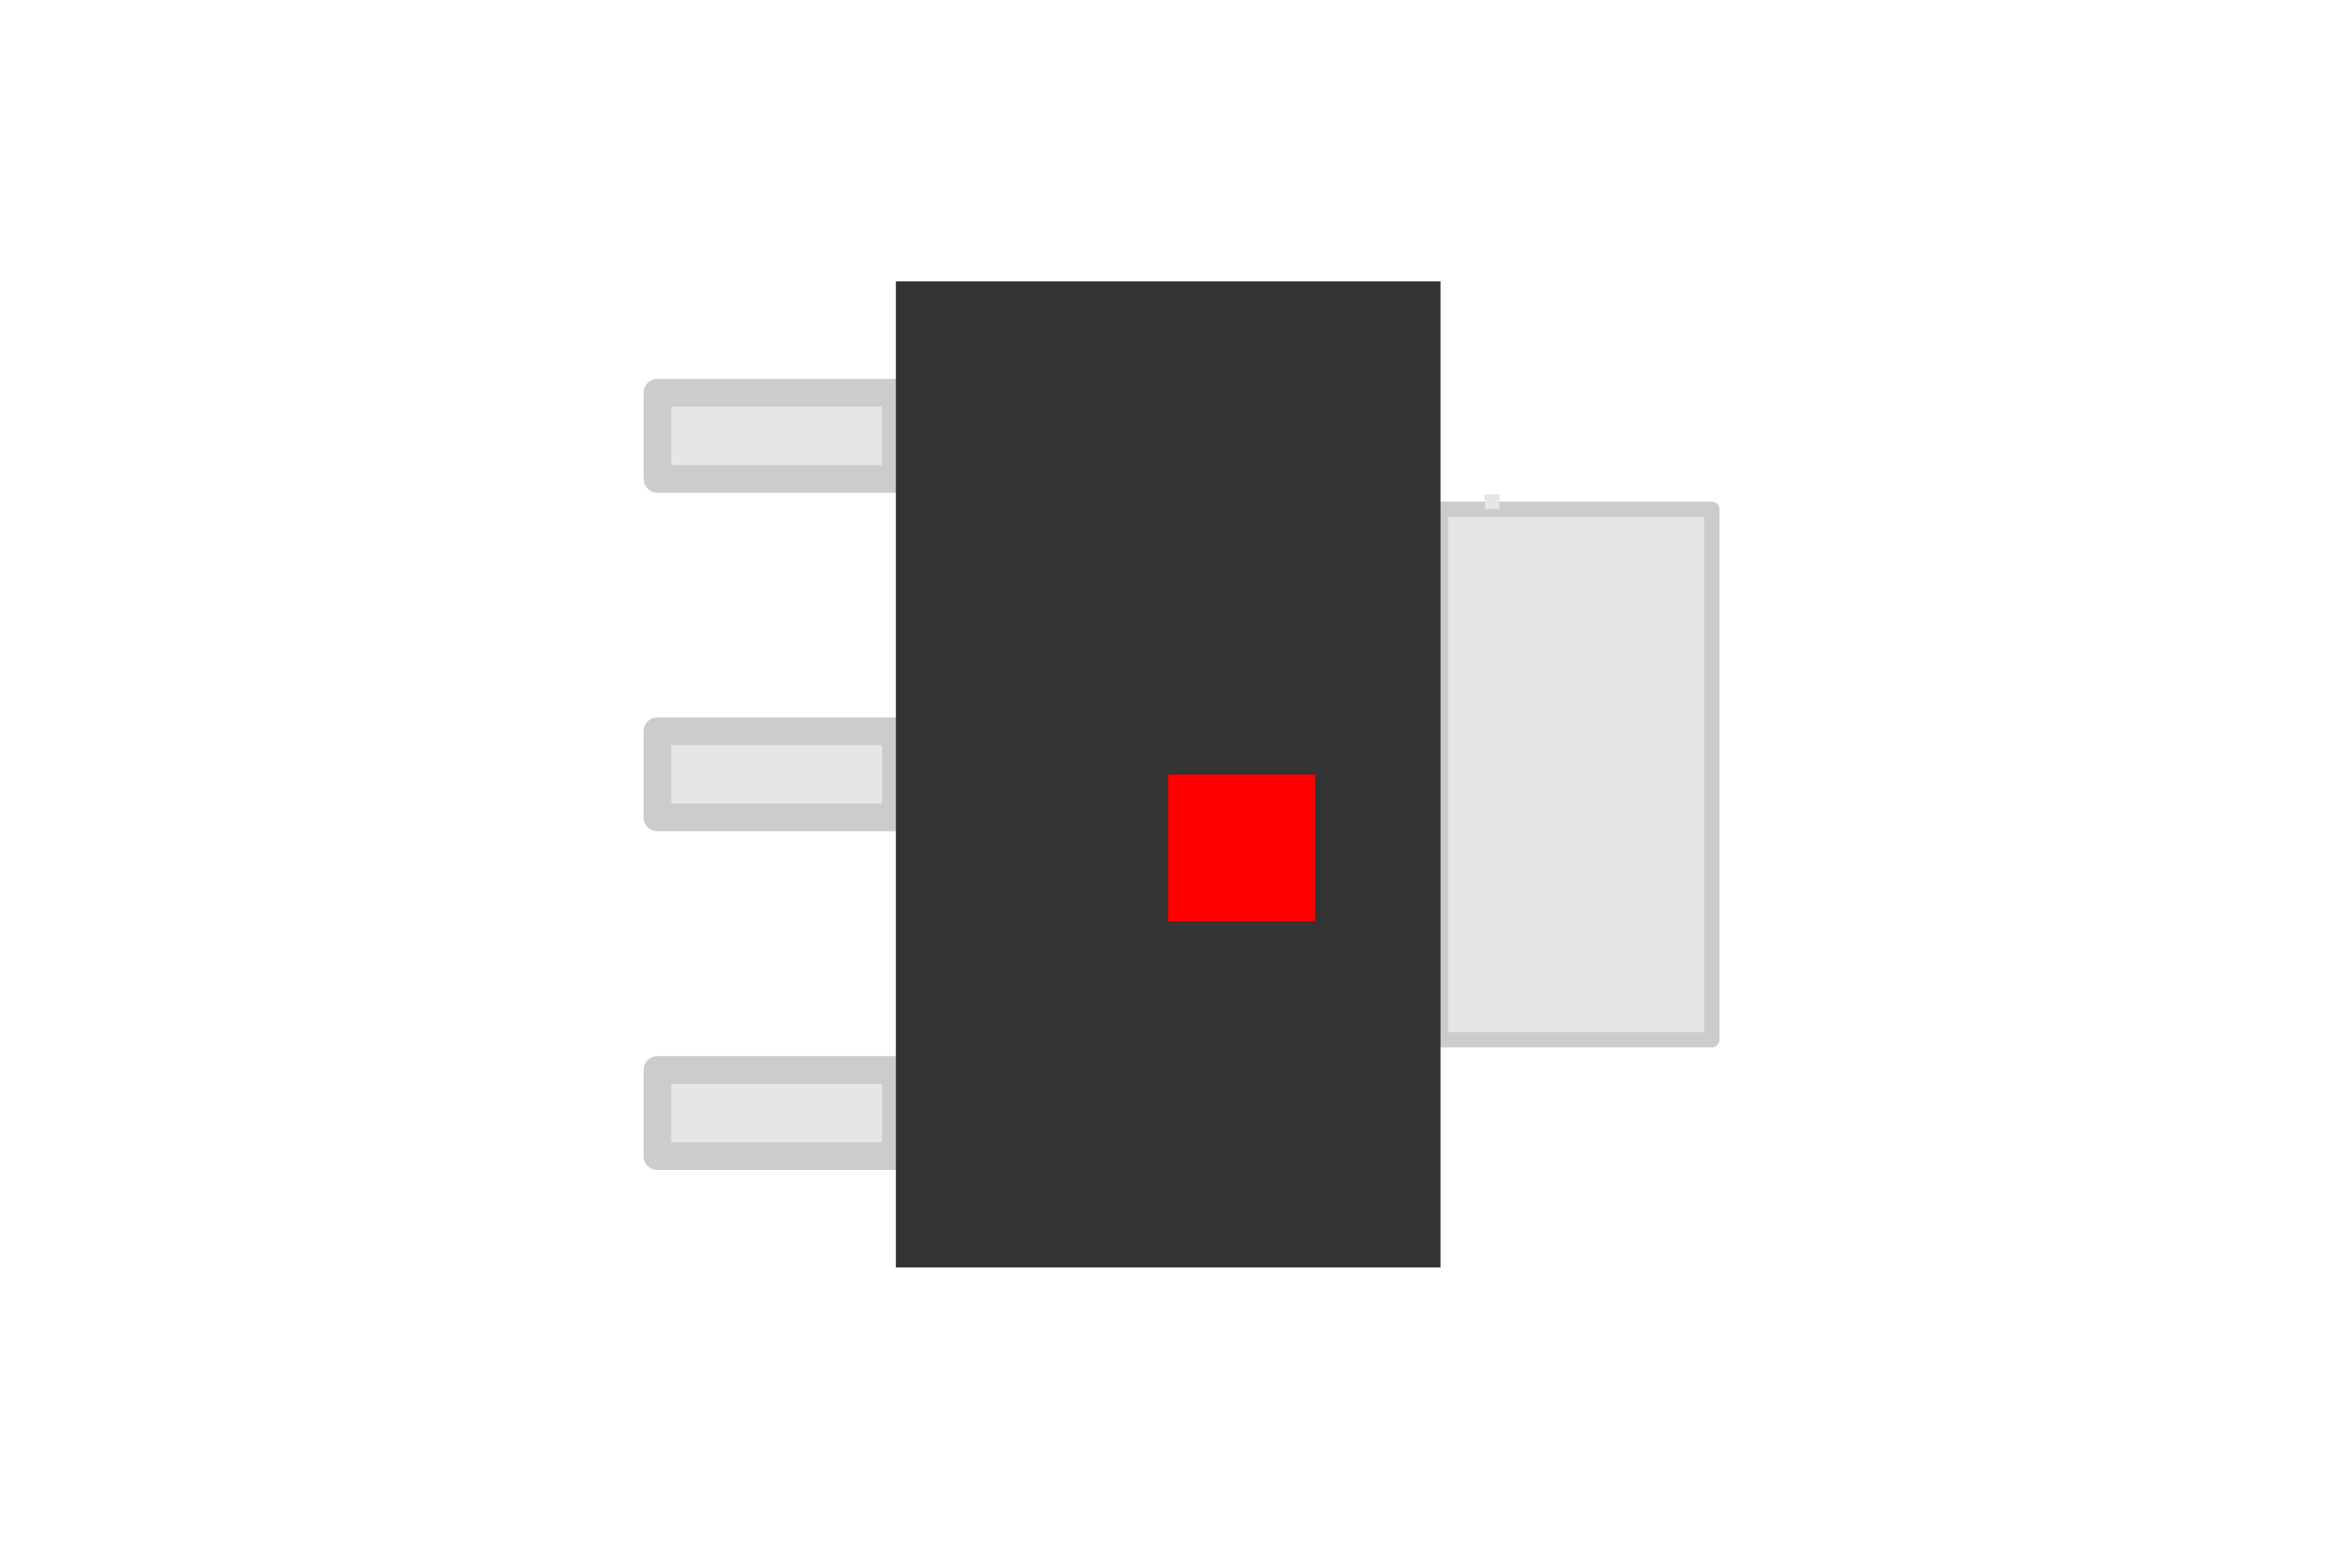 <?xml version="1.0" encoding="UTF-8" standalone="no"?>
<svg
   version="1.1"
   width="15.864mm"
   height="10.65mm"
   viewBox="-3123 -2070 6245 4192"
   id="svg144"
   sodipodi:docname="SOT-223-3_TabPin2.svg"
   inkscape:version="1.2.2 (b0a8486541, 2022-12-01)"
   xmlns:inkscape="http://www.inkscape.org/namespaces/inkscape"
   xmlns:sodipodi="http://sodipodi.sourceforge.net/DTD/sodipodi-0.dtd"
   xmlns="http://www.w3.org/2000/svg"
   xmlns:svg="http://www.w3.org/2000/svg">
  <defs
     id="defs148" />
  <sodipodi:namedview
     id="namedview146"
     pagecolor="#ffffff"
     bordercolor="#666666"
     borderopacity="1.0"
     inkscape:pageshadow="2"
     inkscape:pageopacity="0.0"
     inkscape:pagecheckerboard="0"
     inkscape:document-units="mm"
     showgrid="false"
     showguides="true"
     inkscape:guide-bbox="true"
     inkscape:zoom="16"
     inkscape:cx="24.4375"
     inkscape:cy="27.46875"
     inkscape:window-width="1487"
     inkscape:window-height="941"
     inkscape:window-x="99"
     inkscape:window-y="77"
     inkscape:window-maximized="0"
     inkscape:current-layer="svg144"
     inkscape:showpageshadow="2"
     inkscape:deskcolor="#d1d1d1" />
  <title
     id="title2">Picture generated by PcbDraw </title>
  <desc
     id="desc4">Picture generated by PcbDraw</desc>
  <g
     id="substrate-cmt"
     style="fill:#000000;stroke:#000000">
    <g
       style="fill-opacity:1;stroke-linecap:round;stroke-linejoin:round;stroke-opacity:1"
       id="g107" />
    <g
       style="fill-opacity:0;stroke-width:-0;stroke-linecap:round;stroke-linejoin:round;stroke-opacity:1"
       id="g113">
      <g
         id="g109" />
      <g
         id="g111" />
    </g>
  </g>
  <g
     id="substrate-edge"
     style="fill:#000000;stroke:#000000"
     transform="translate(-9.9261124e-6)">
    <g
       style="fill-opacity:1;stroke-linecap:round;stroke-linejoin:round;stroke-opacity:1"
       id="g116" />
    <g
       style="fill-opacity:0;stroke-width:-0;stroke-linecap:round;stroke-linejoin:round;stroke-opacity:1"
       id="g122">
      <g
         id="g118" />
      <g
         id="g120" />
    </g>
  </g>
  <g
     id="g1550"
     transform="translate(-9.9261124e-6)">
    <rect
       style="fill:#e6e6e6;fill-rule:evenodd;stroke:#cccccc;stroke-width:74.116;stroke-linejoin:round;stroke-miterlimit:4;stroke-dasharray:none"
       id="rect832-3-7-3-3"
       height="637.331"
       x="790.025"
       y="-1365.408"
       transform="rotate(-90,-1.7248691e-6,8.201245e-6)"
       width="230.286" />
    <rect
       style="fill:#e6e6e6;fill-rule:evenodd;stroke:#cccccc;stroke-width:74.121;stroke-linejoin:round;stroke-miterlimit:4;stroke-dasharray:none"
       id="rect832-3-7-3-3-6"
       height="637.408"
       x="-114.799"
       y="-1365.408"
       transform="rotate(-90)"
       width="230.286" />
    <rect
       style="fill:#e6e6e6;fill-rule:evenodd;stroke:#cccccc;stroke-width:40.813;stroke-linejoin:round;stroke-miterlimit:4;stroke-dasharray:none"
       id="rect832-3-7-3-3-6-5"
       height="725.434"
       x="-709.062"
       y="728"
       transform="rotate(-90)"
       width="1418.124" />
    <rect
       style="fill:#e6e6e6;fill-rule:evenodd;stroke:#cccccc;stroke-width:74.121;stroke-linejoin:round;stroke-miterlimit:4;stroke-dasharray:none"
       id="rect832-3-7-3-3-7"
       height="637.408"
       x="-1020.311"
       y="-1365.408"
       transform="rotate(-90)"
       width="230.286" />
    <rect
       style="fill:#333333;stroke-width:44.85;stroke-linecap:round;stroke-linejoin:round;-inkscape-stroke:none;stop-color:#000000"
       id="rect658"
       width="1456"
       height="2636"
       x="-728"
       y="-1318" />
    <rect
       style="fill:#e6e6e6;stroke:#cccccc;stroke-width:0.396;stroke-linejoin:round;-inkscape-stroke:none;stop-color:#000000"
       id="rect710"
       width="38.969"
       height="38.969"
       x="846.457"
       y="-748.031" />
  </g>
  <rect
     id="origin"
     fill="red"
     width="393"
     height="393"
     x="0"
     y="0"
     transform="translate(-9.9261124e-6)" />
</svg>

